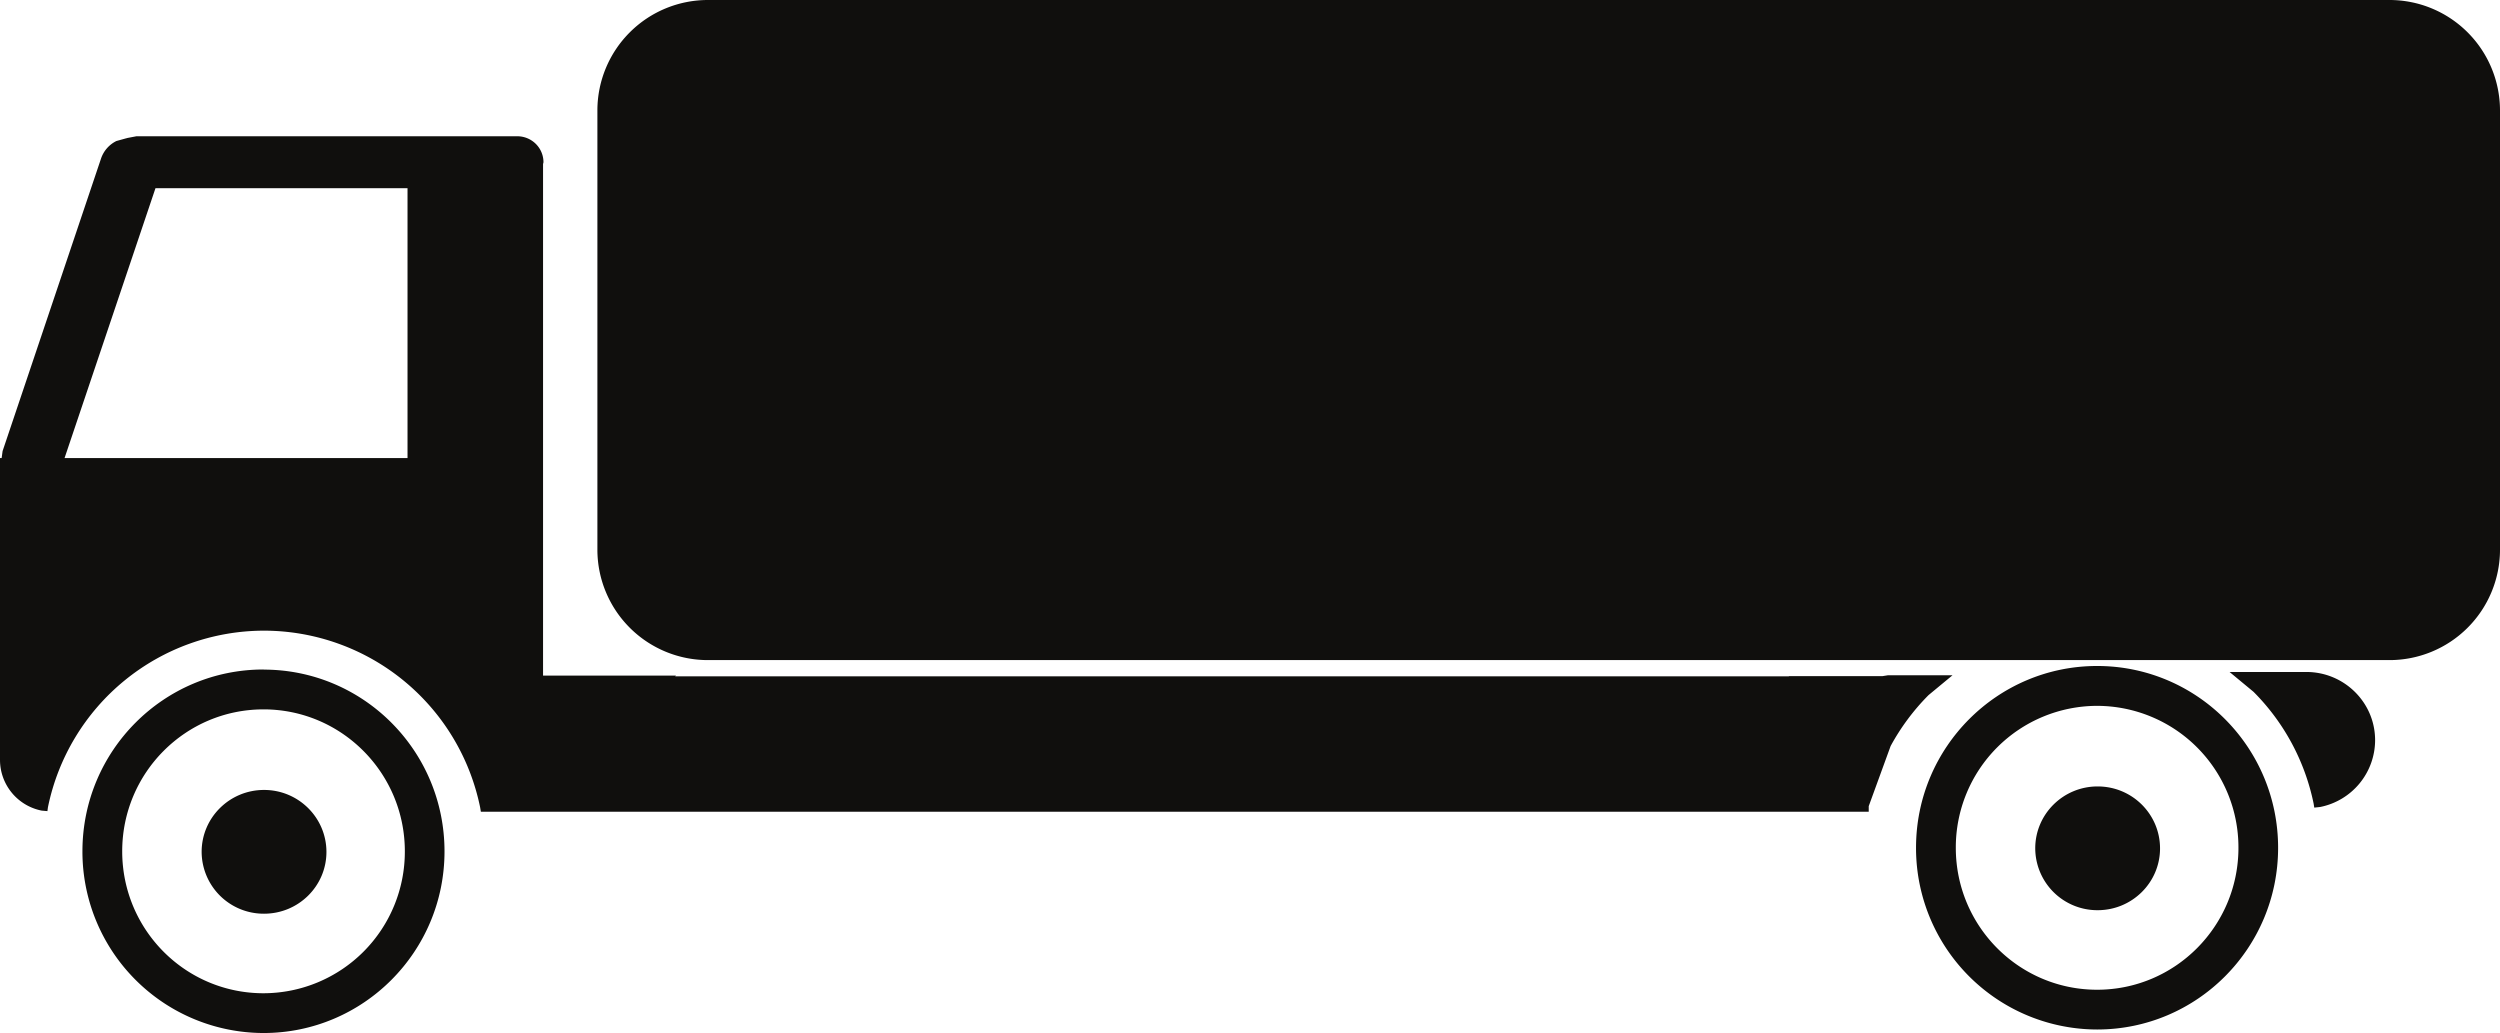 <svg xmlns="http://www.w3.org/2000/svg" viewBox="0 0 24.201 10" height="10mm" width="91.468"><path d="M2.556 7.647c.334 0 .604.269.604.6 0 .33-.27.598-.604.598a.601.601 0 01-.604-.599c0-.33.27-.599.604-.599m17.75-.034c.334 0 .604.268.604.6 0 .33-.27.598-.604.598a.601.601 0 01-.604-.599c0-.33.27-.599.604-.599M2.551 6.867c-.756 0-1.368.615-1.368 1.374 0 .76.612 1.374 1.368 1.374a1.37 1.37 0 001.368-1.374c0-.759-.613-1.374-1.368-1.374m17.75-.034a1.37 1.37 0 00-1.368 1.374c0 .759.612 1.374 1.368 1.374.755 0 1.368-.615 1.368-1.374A1.37 1.37 0 0020.3 6.833m1.283-.328h.743c.368 0 .666.296.666.66a.661.661 0 01-.532.647l-.057.006-.006-.038a2.14 2.14 0 00-.582-1.083zM2.551 6.482c.968 0 1.752.787 1.752 1.76 0 .97-.784 1.758-1.752 1.758A1.756 1.756 0 01.798 8.241c0-.972.785-1.76 1.753-1.76m17.75-.034c.968 0 1.752.788 1.752 1.76 0 .971-.784 1.759-1.752 1.759a1.756 1.756 0 01-1.753-1.76c0-.97.785-1.759 1.753-1.759M1.505 1.822l-.88 2.612h3.32V1.822zm-.184-.503h3.686c.14 0 .254.112.254.252l-.004.017V6.54h1.287l-.008.007h10.781v-.002h.908l.05-.008h.626l-.232.192a2.16 2.16 0 00-.367.493l-.212.582v.054H4.655l-.007-.042a2.138 2.138 0 00-2.092-1.711 2.138 2.138 0 00-2.092 1.71l-.005.037-.056-.005A.501.501 0 010 7.356V4.434h.016l.009-.067.953-2.832a.294.294 0 01.149-.17l.094-.026h.001l.007-.002.007-.002h.001zM6.858 0h16.269a1.07 1.07 0 011.074 1.065v4.26a1.07 1.07 0 01-1.074 1.065H6.857a1.07 1.07 0 01-1.074-1.065v-4.26A1.07 1.07 0 016.858 0" fill="#100f0d" fill-rule="evenodd"/></svg>